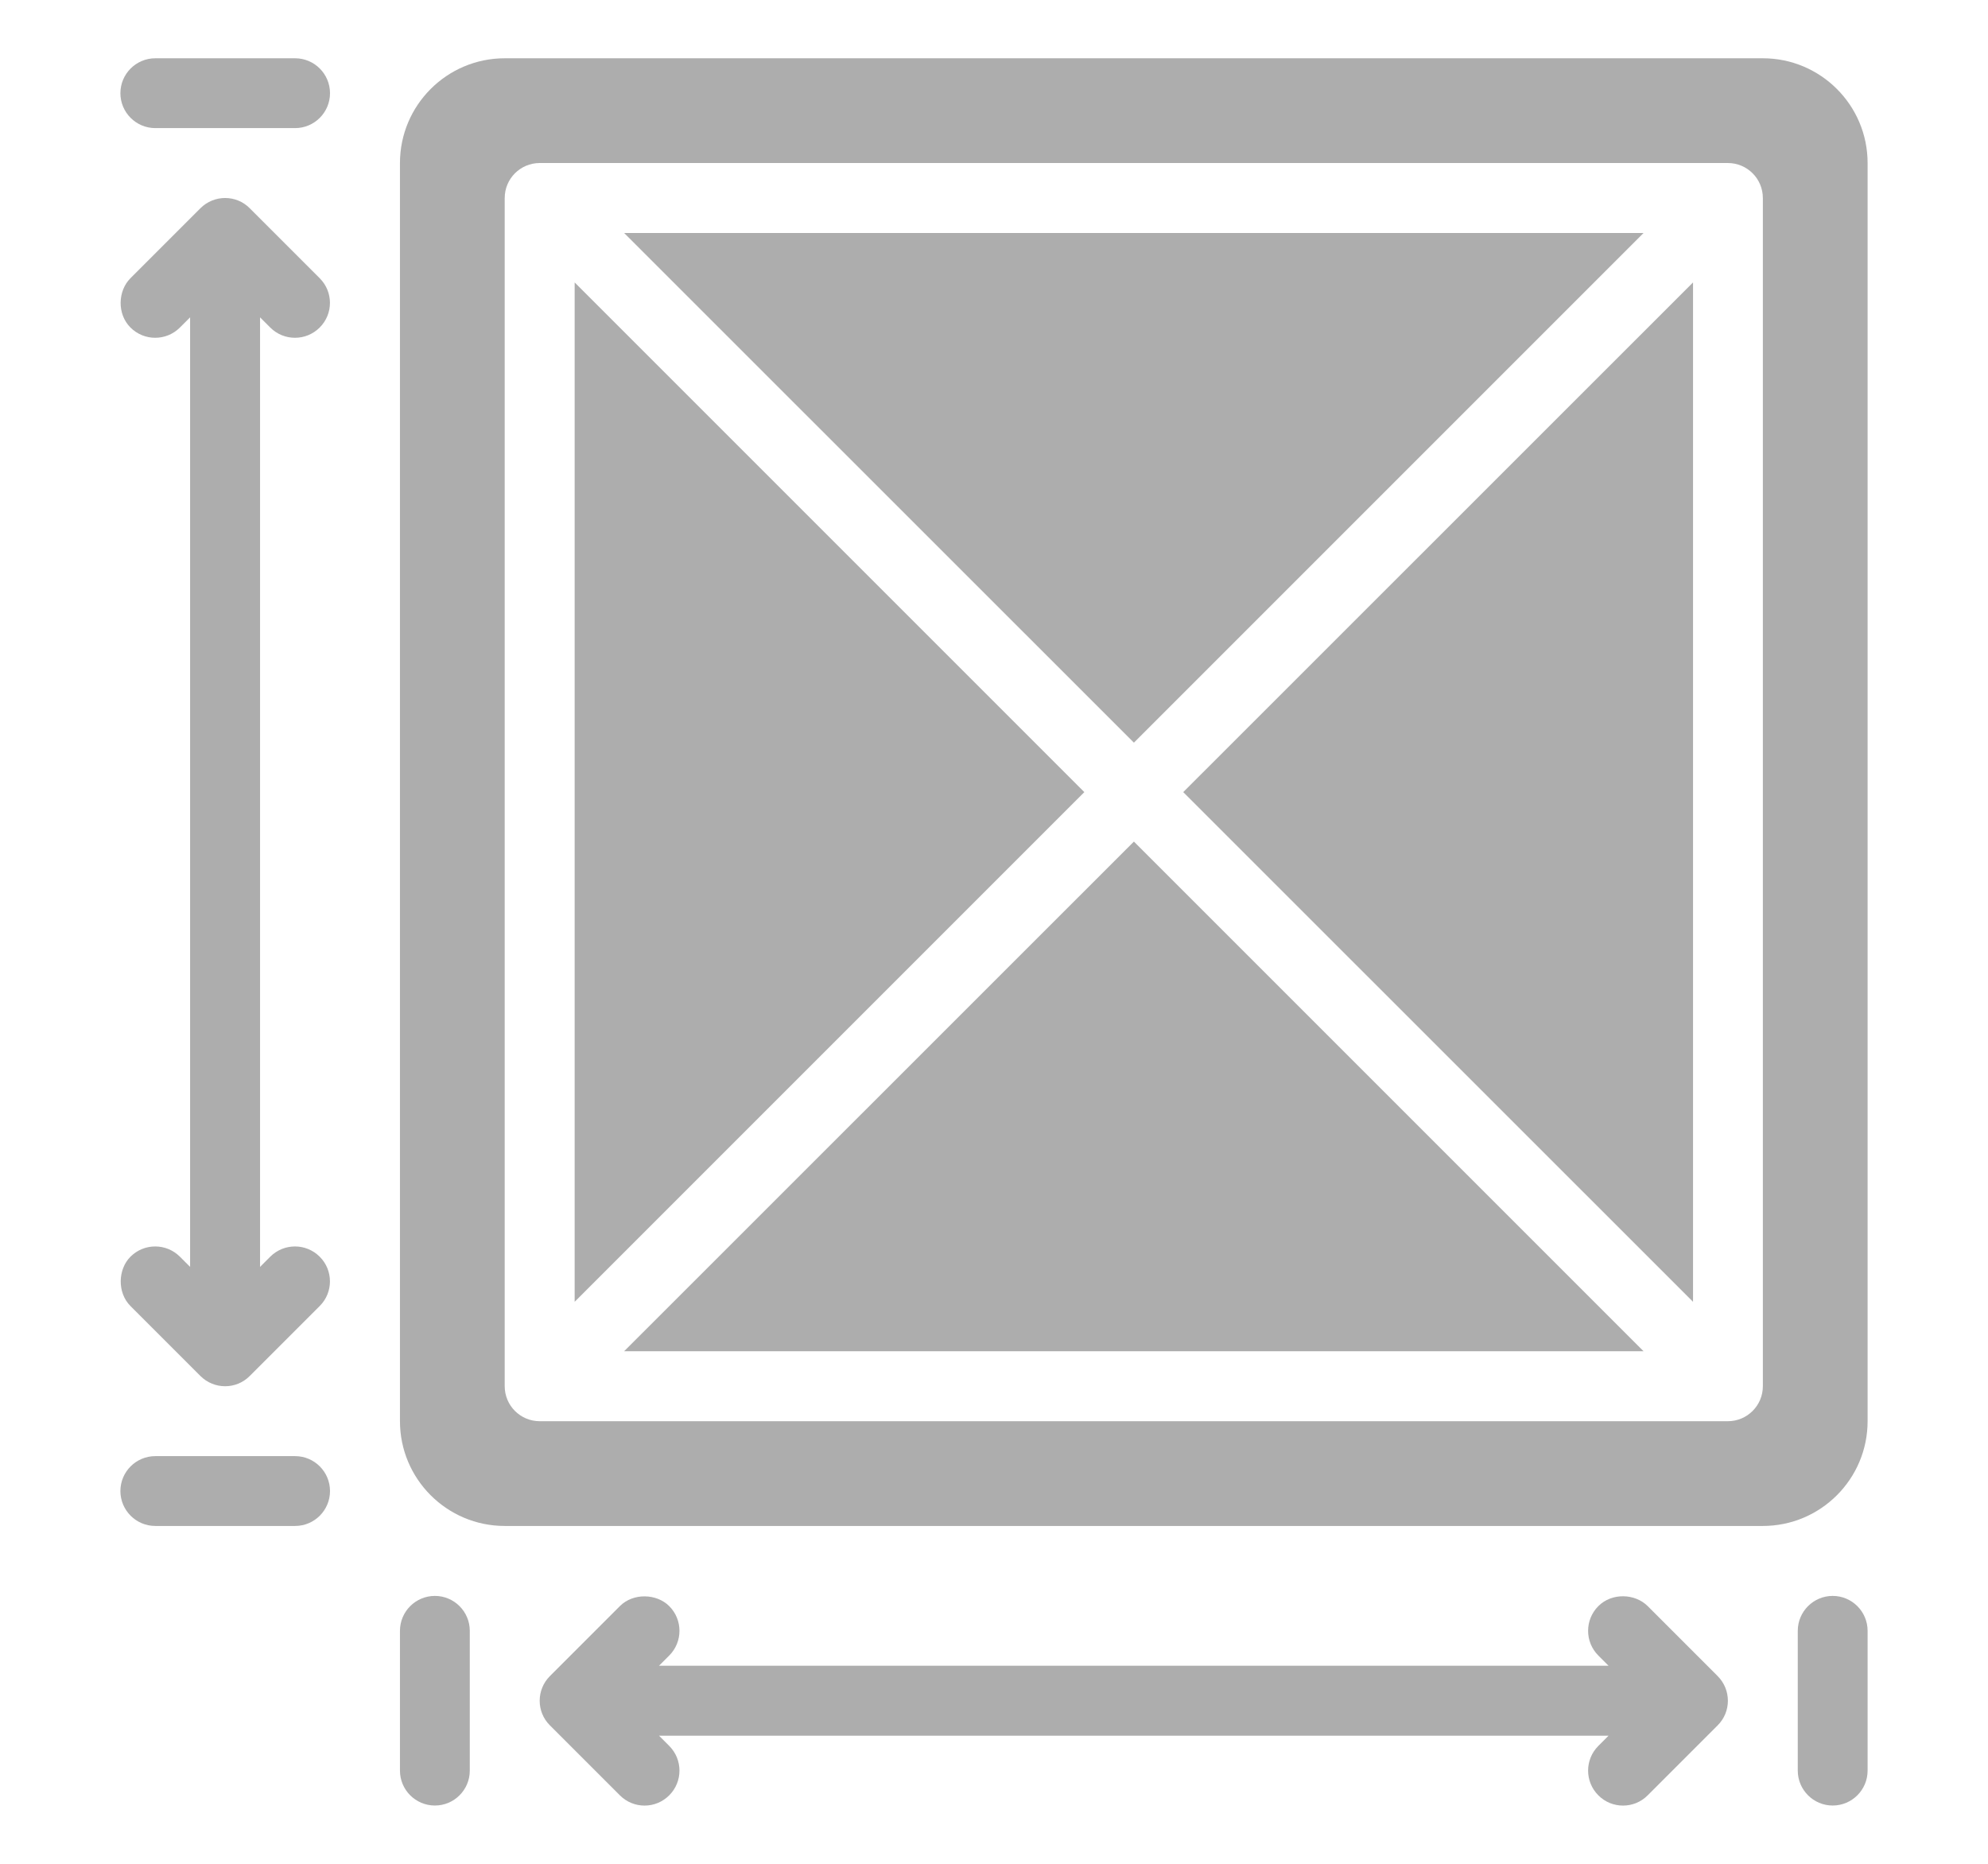 <svg width="16" height="15" viewBox="0 0 16 15" fill="none" xmlns="http://www.w3.org/2000/svg">
<path d="M13.228 1.875H5.023L9.126 5.977L13.228 1.875Z" fill="#ADADAD"/>
<path d="M4.625 2.273V10.477L8.727 6.375L4.625 2.273Z" fill="#ADADAD"/>
<path d="M5.023 10.875H13.228L9.126 6.773L5.023 10.875Z" fill="#ADADAD"/>
<path d="M13.626 10.477V2.273L9.523 6.375L13.626 10.477Z" fill="#ADADAD"/>
<path d="M14.188 0.469H4.062C3.597 0.469 3.219 0.847 3.219 1.312V11.438C3.219 11.903 3.597 12.281 4.062 12.281H14.188C14.653 12.281 15.031 11.903 15.031 11.438V1.312C15.031 0.847 14.653 0.469 14.188 0.469ZM14.188 11.156C14.188 11.312 14.062 11.438 13.906 11.438H4.344C4.188 11.438 4.062 11.312 4.062 11.156V1.594C4.062 1.438 4.188 1.312 4.344 1.312H13.906C14.062 1.312 14.188 1.438 14.188 1.594V11.156Z" fill="#ADADAD"/>
<path d="M2.375 11.719H1.25C1.095 11.719 0.969 11.845 0.969 12C0.969 12.155 1.095 12.281 1.25 12.281H2.375C2.53 12.281 2.656 12.155 2.656 12C2.656 11.845 2.53 11.719 2.375 11.719Z" fill="#ADADAD"/>
<path d="M2.375 0.469H1.25C1.095 0.469 0.969 0.595 0.969 0.75C0.969 0.905 1.095 1.031 1.25 1.031H2.375C2.53 1.031 2.656 0.905 2.656 0.75C2.656 0.595 2.53 0.469 2.375 0.469Z" fill="#ADADAD"/>
<path d="M13.261 12.926C13.159 12.824 12.973 12.817 12.864 12.926C12.754 13.036 12.754 13.214 12.864 13.324L12.946 13.406H5.304L5.386 13.324C5.496 13.214 5.496 13.036 5.386 12.926C5.285 12.825 5.097 12.818 4.989 12.926L4.426 13.489C4.316 13.599 4.316 13.777 4.426 13.886L4.989 14.449C5.099 14.559 5.276 14.559 5.386 14.449C5.496 14.339 5.496 14.161 5.386 14.051L5.304 13.969H12.946L12.864 14.051C12.754 14.161 12.754 14.339 12.864 14.449C12.973 14.559 13.152 14.559 13.261 14.449L13.824 13.886C13.934 13.777 13.934 13.599 13.824 13.489C13.824 13.489 13.263 12.928 13.261 12.926Z" fill="#ADADAD"/>
<path d="M2.175 2.636C2.285 2.746 2.463 2.746 2.573 2.636C2.683 2.526 2.683 2.349 2.573 2.239L2.01 1.676C1.901 1.566 1.723 1.566 1.613 1.676C1.613 1.676 1.052 2.237 1.05 2.239C0.948 2.341 0.941 2.527 1.05 2.636C1.16 2.746 1.338 2.746 1.448 2.636L1.53 2.554V10.196L1.448 10.114C1.338 10.004 1.16 10.004 1.05 10.114C0.949 10.215 0.942 10.403 1.05 10.511L1.613 11.074C1.723 11.184 1.901 11.184 2.01 11.074L2.573 10.511C2.683 10.402 2.683 10.223 2.573 10.114C2.463 10.004 2.285 10.004 2.175 10.114L2.093 10.196V2.554L2.175 2.636Z" fill="#ADADAD"/>
<path d="M14.75 12.844C14.595 12.844 14.469 12.97 14.469 13.125V14.25C14.469 14.405 14.595 14.531 14.75 14.531C14.905 14.531 15.031 14.405 15.031 14.25V13.125C15.031 12.97 14.905 12.844 14.75 12.844Z" fill="#ADADAD"/>
<path d="M3.5 12.844C3.345 12.844 3.219 12.97 3.219 13.125V14.25C3.219 14.405 3.345 14.531 3.5 14.531C3.655 14.531 3.781 14.405 3.781 14.25V13.125C3.781 12.97 3.655 12.844 3.5 12.844Z" fill="#ADADAD"/>
</svg>
